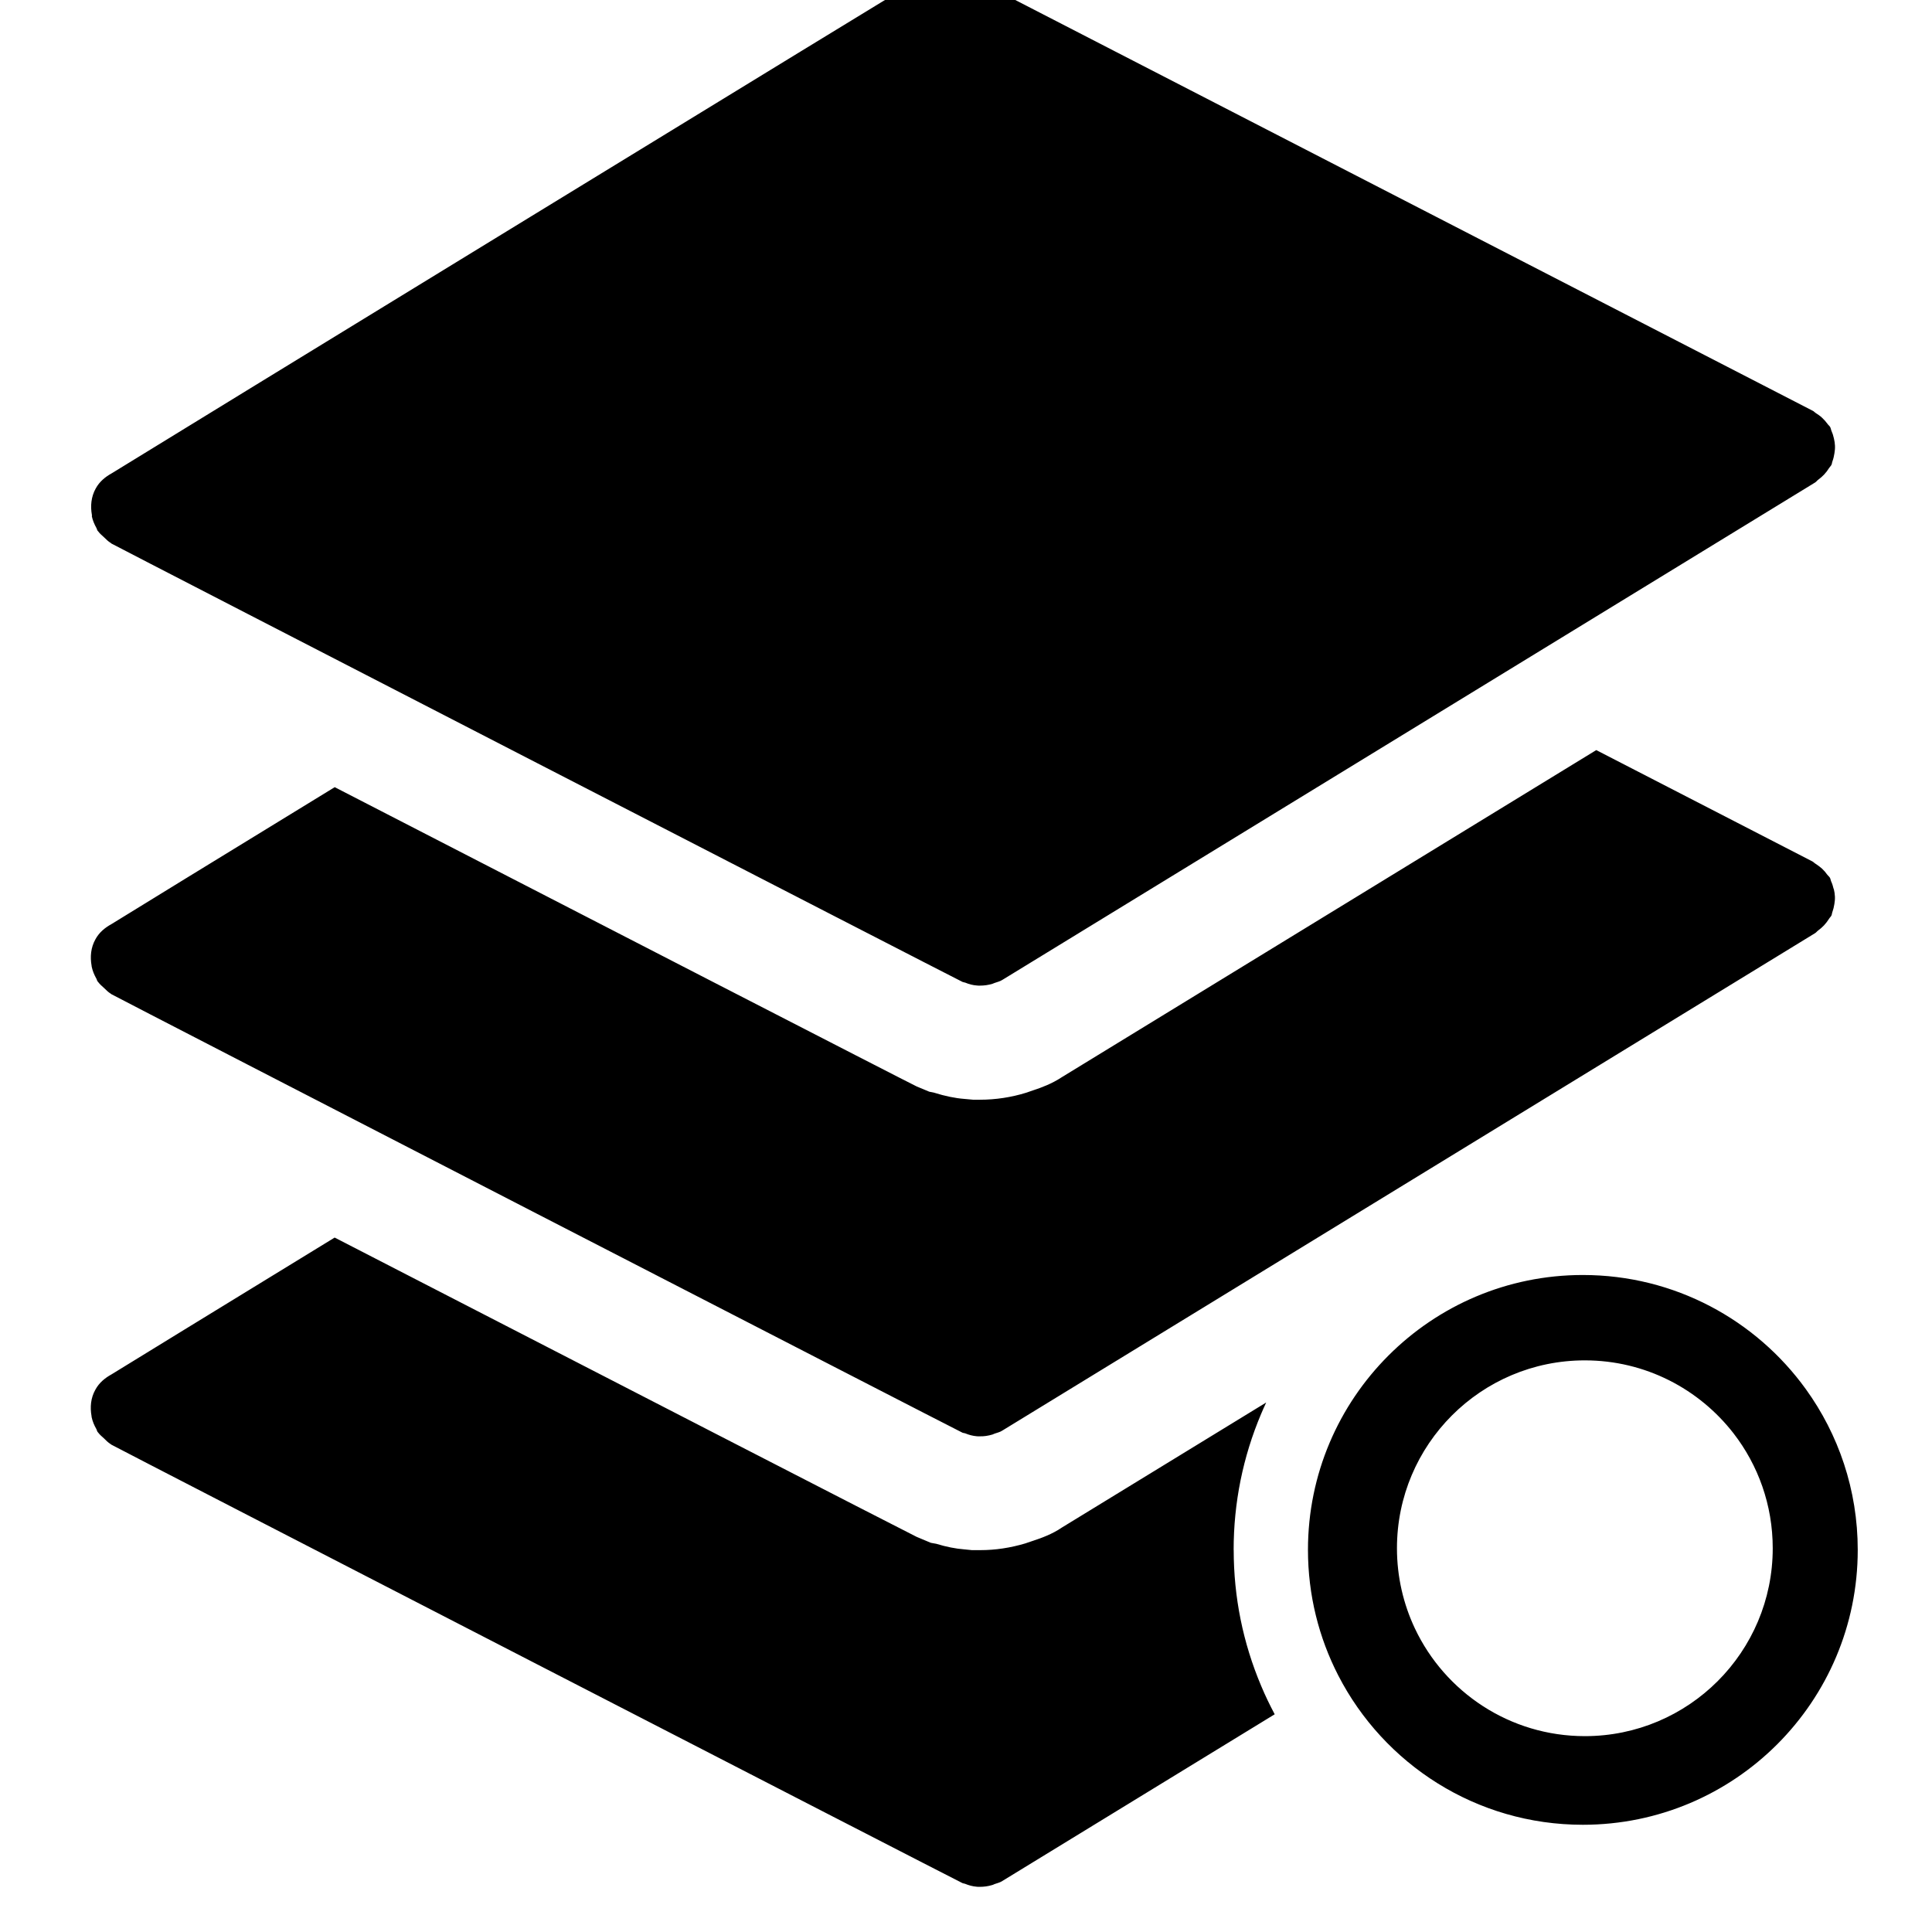<!-- Generated by IcoMoon.io -->
<svg version="1.1" xmlns="http://www.w3.org/2000/svg" width="32" height="32" viewBox="0 0 32 32">
<title>layers-inactive</title>
<path d="M20.433 25.671c0-0.78 0.153-1.538 0.455-2.252 0.027-0.064 0.055-0.126 0.084-0.189l-3.384 2.071c-0.156 0.108-0.351 0.178-0.465 0.215l-0.145 0.049c-0.244 0.072-0.491 0.11-0.737 0.11h-0.144l-0.129-0.013c-0.135-0.010-0.295-0.041-0.461-0.092l-0.089-0.016-0.236-0.099c-0.155-0.074-5.535-2.842-9.639-4.957-1.942 1.189-3.465 2.123-3.696 2.266-0.107 0.059-0.204 0.137-0.267 0.253-0.078 0.138-0.090 0.291-0.064 0.437 0.001 0.007 0.001 0.013 0.002 0.019 0.015 0.070 0.042 0.134 0.078 0.197 0.009 0.015 0.009 0.031 0.019 0.045 0.003 0.005 0.007 0.007 0.010 0.012 0.027 0.036 0.061 0.065 0.096 0.096 0.035 0.036 0.070 0.070 0.113 0.097 0.003 0.002 0.007 0.007 0.010 0.008 0.184 0.102 13.906 7.17 14.095 7.261 0.015 0.008 0.030 0.006 0.044 0.012 0.063 0.026 0.125 0.043 0.194 0.049 0.017 0.002 0.032 0.002 0.048 0.002 0.072 0 0.141-0.009 0.213-0.031 0.012-0.003 0.022-0.009 0.033-0.014 0.045-0.016 0.090-0.025 0.131-0.052l4.511-2.761c-0.081-0.153-0.157-0.309-0.224-0.47-0.302-0.714-0.455-1.471-0.455-2.251zM30.371 14.724c-0.010-0.044-0.024-0.089-0.043-0.129-0.008-0.019-0.008-0.039-0.019-0.057-0.011-0.019-0.029-0.031-0.042-0.048-0.027-0.039-0.056-0.072-0.089-0.103-0.034-0.030-0.068-0.055-0.105-0.079-0.021-0.012-0.034-0.029-0.054-0.040l-3.58-1.844-8.851 5.417c-0.164 0.109-0.35 0.177-0.458 0.212l-0.137 0.047c-0.242 0.075-0.502 0.115-0.767 0.115h-0.105l-0.153-0.014c-0.145-0.011-0.317-0.046-0.494-0.102l-0.082-0.017-0.209-0.087c-0.168-0.080-5.54-2.845-9.639-4.957-1.943 1.19-3.466 2.123-3.696 2.267-0.107 0.059-0.204 0.136-0.267 0.252-0.078 0.139-0.090 0.292-0.064 0.438 0.001 0.006 0.001 0.012 0.002 0.017 0.015 0.071 0.042 0.135 0.077 0.197 0.009 0.015 0.009 0.030 0.020 0.045 0.003 0.006 0.007 0.007 0.010 0.012 0.027 0.036 0.061 0.066 0.096 0.097 0.035 0.034 0.070 0.070 0.113 0.096 0.003 0.002 0.007 0.006 0.010 0.008 0.184 0.102 13.906 7.171 14.095 7.262 0.015 0.007 0.030 0.006 0.045 0.011 0.063 0.026 0.125 0.043 0.194 0.049 0.017 0.002 0.032 0.001 0.048 0.001 0.072 0.002 0.141-0.009 0.212-0.030 0.012-0.005 0.022-0.009 0.033-0.014 0.045-0.017 0.090-0.024 0.131-0.052l13.459-8.237c0.022-0.013 0.033-0.032 0.052-0.045 0.036-0.026 0.067-0.054 0.098-0.086 0.032-0.035 0.059-0.070 0.084-0.11 0.011-0.019 0.028-0.031 0.038-0.052 0.009-0.018 0.008-0.038 0.016-0.058 0.015-0.042 0.026-0.086 0.033-0.132 0.007-0.041 0.011-0.084 0.009-0.124-0.002-0.043-0.008-0.082-0.018-0.124zM1.52 8.547c0.015 0.071 0.042 0.135 0.077 0.198 0.009 0.015 0.009 0.031 0.020 0.046 0.003 0.005 0.007 0.007 0.010 0.011 0.027 0.037 0.061 0.065 0.096 0.097 0.035 0.034 0.070 0.070 0.113 0.095 0.003 0.004 0.007 0.007 0.010 0.009 0.184 0.101 13.906 7.169 14.095 7.26 0.015 0.007 0.030 0.007 0.045 0.012 0.063 0.026 0.125 0.043 0.194 0.048 0.017 0.002 0.032 0.002 0.048 0.002 0.072 0 0.141-0.009 0.212-0.031 0.012-0.004 0.022-0.009 0.033-0.013 0.045-0.017 0.090-0.025 0.131-0.052l13.459-8.237c0.022-0.013 0.033-0.033 0.052-0.046 0.036-0.026 0.067-0.054 0.098-0.086 0.032-0.034 0.059-0.070 0.084-0.11 0.011-0.018 0.028-0.031 0.038-0.052 0.009-0.018 0.008-0.038 0.016-0.057 0.016-0.044 0.026-0.087 0.033-0.133 0.007-0.041 0.011-0.083 0.009-0.126-0.002-0.040-0.008-0.081-0.018-0.122-0.010-0.046-0.024-0.089-0.043-0.131-0.008-0.019-0.008-0.038-0.019-0.056-0.011-0.020-0.029-0.031-0.042-0.050-0.027-0.037-0.056-0.070-0.089-0.101-0.034-0.032-0.068-0.056-0.105-0.079-0.021-0.013-0.034-0.032-0.054-0.040l-14.030-7.227c-0.025-0.014-0.052-0.015-0.076-0.024-0.039-0.017-0.076-0.029-0.117-0.037-0.051-0.011-0.099-0.013-0.15-0.011-0.032 0.001-0.064 0.002-0.097 0.009-0.058 0.009-0.112 0.030-0.165 0.056-0.015 0.007-0.033 0.007-0.049 0.015-0.178 0.103-12.786 7.82-13.486 8.254-0.107 0.059-0.204 0.137-0.267 0.252-0.078 0.139-0.090 0.294-0.064 0.438 0.001 0.007 0.001 0.012 0.002 0.017zM29.91 23.008c-0.827-1.145-2.173-1.89-3.693-1.89-2.514 0-4.553 2.038-4.553 4.553 0 0.749 0.181 1.455 0.501 2.078 0.755 1.47 2.286 2.475 4.052 2.475 2.515 0 4.553-2.038 4.553-4.553-0-0.994-0.319-1.914-0.86-2.663zM26.25 28.756c-1.244 0-2.317-0.73-2.815-1.784-0.19-0.403-0.297-0.853-0.297-1.328 0-1.719 1.393-3.112 3.112-3.112 1.002 0 1.893 0.474 2.463 1.209 0.407 0.526 0.649 1.186 0.649 1.903 0 1.719-1.393 3.112-3.112 3.112z"></path>
</svg>
